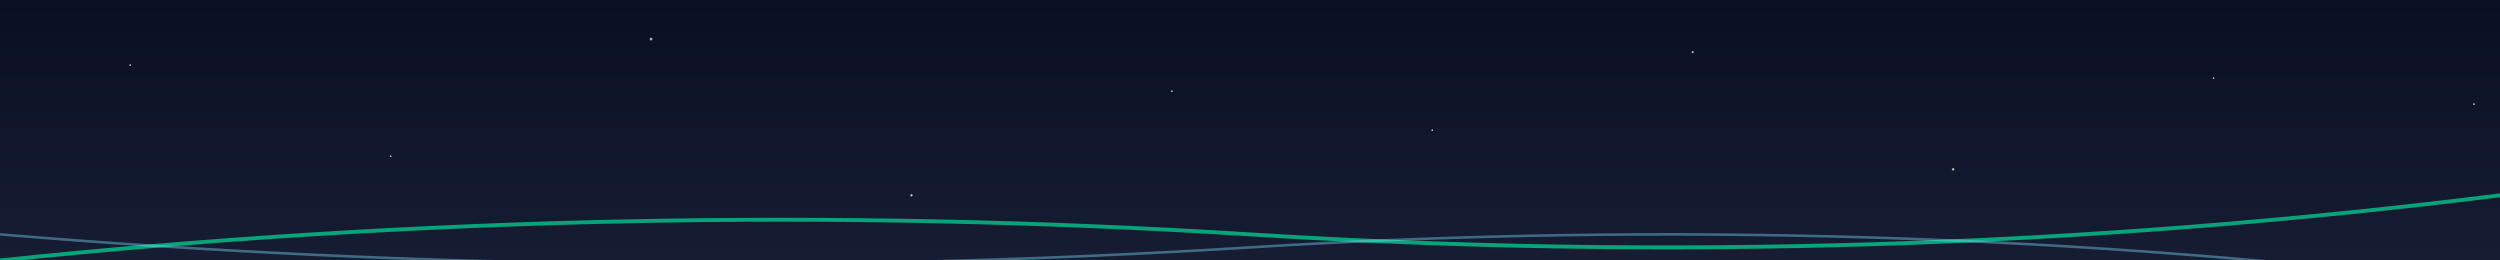 <svg xmlns="http://www.w3.org/2000/svg" viewBox="0 0 1920 200">
  <rect x="0" y="0" width="1920" height="200" fill="#808080" stroke="none"/>
  <defs>
    <linearGradient id="sky" x1="0%" y1="0%" x2="0%" y2="100%">
      <stop offset="0%" style="stop-color:#0a0f23;stop-opacity:1" />
      <stop offset="100%" style="stop-color:#161c32;stop-opacity:1" />
    </linearGradient>
    <radialGradient id="star" cx="50%" cy="50%" r="50%" fx="50%" fy="50%">
      <stop offset="0%" style="stop-color:#ffffff;stop-opacity:1" />
      <stop offset="100%" style="stop-color:#ffffff;stop-opacity:0" />
    </radialGradient>
  </defs>
  
  <!-- Night sky background -->
  <rect width="100%" height="100%" fill="url(#sky)"/>
  
  <!-- Stars -->
  <g id="stars">
    <circle cx="100" cy="50" r="1" fill="url(#star)"/>
    <circle cx="500" cy="30" r="1.5" fill="url(#star)"/>
    <circle cx="900" cy="70" r="1" fill="url(#star)"/>
    <circle cx="1300" cy="40" r="1.2" fill="url(#star)"/>
    <circle cx="1700" cy="60" r="1" fill="url(#star)"/>
    <circle cx="300" cy="120" r="1" fill="url(#star)"/>
    <circle cx="700" cy="150" r="1.3" fill="url(#star)"/>
    <circle cx="1100" cy="100" r="1" fill="url(#star)"/>
    <circle cx="1500" cy="130" r="1.4" fill="url(#star)"/>
    <circle cx="1900" cy="80" r="1" fill="url(#star)"/>
  </g>
  
  <!-- Aurora -->
  <path d="M0,200 Q480,150 960,180 T1920,150" fill="none" stroke="#00ffaa" stroke-width="3" opacity="0.6">
    <animate attributeName="d" dur="10s" repeatCount="indefinite" values="
      M0,200 Q480,150 960,180 T1920,150;
      M0,180 Q480,200 960,150 T1920,180;
      M0,200 Q480,150 960,180 T1920,150"
    />
  </path>
  <path d="M0,180 Q480,220 960,190 T1920,220" fill="none" stroke="#80e0ff" stroke-width="2" opacity="0.4">
    <animate attributeName="d" dur="13s" repeatCount="indefinite" values="
      M0,180 Q480,220 960,190 T1920,220;
      M0,220 Q480,180 960,210 T1920,180;
      M0,180 Q480,220 960,190 T1920,220"
    />
  </path>
</svg>
